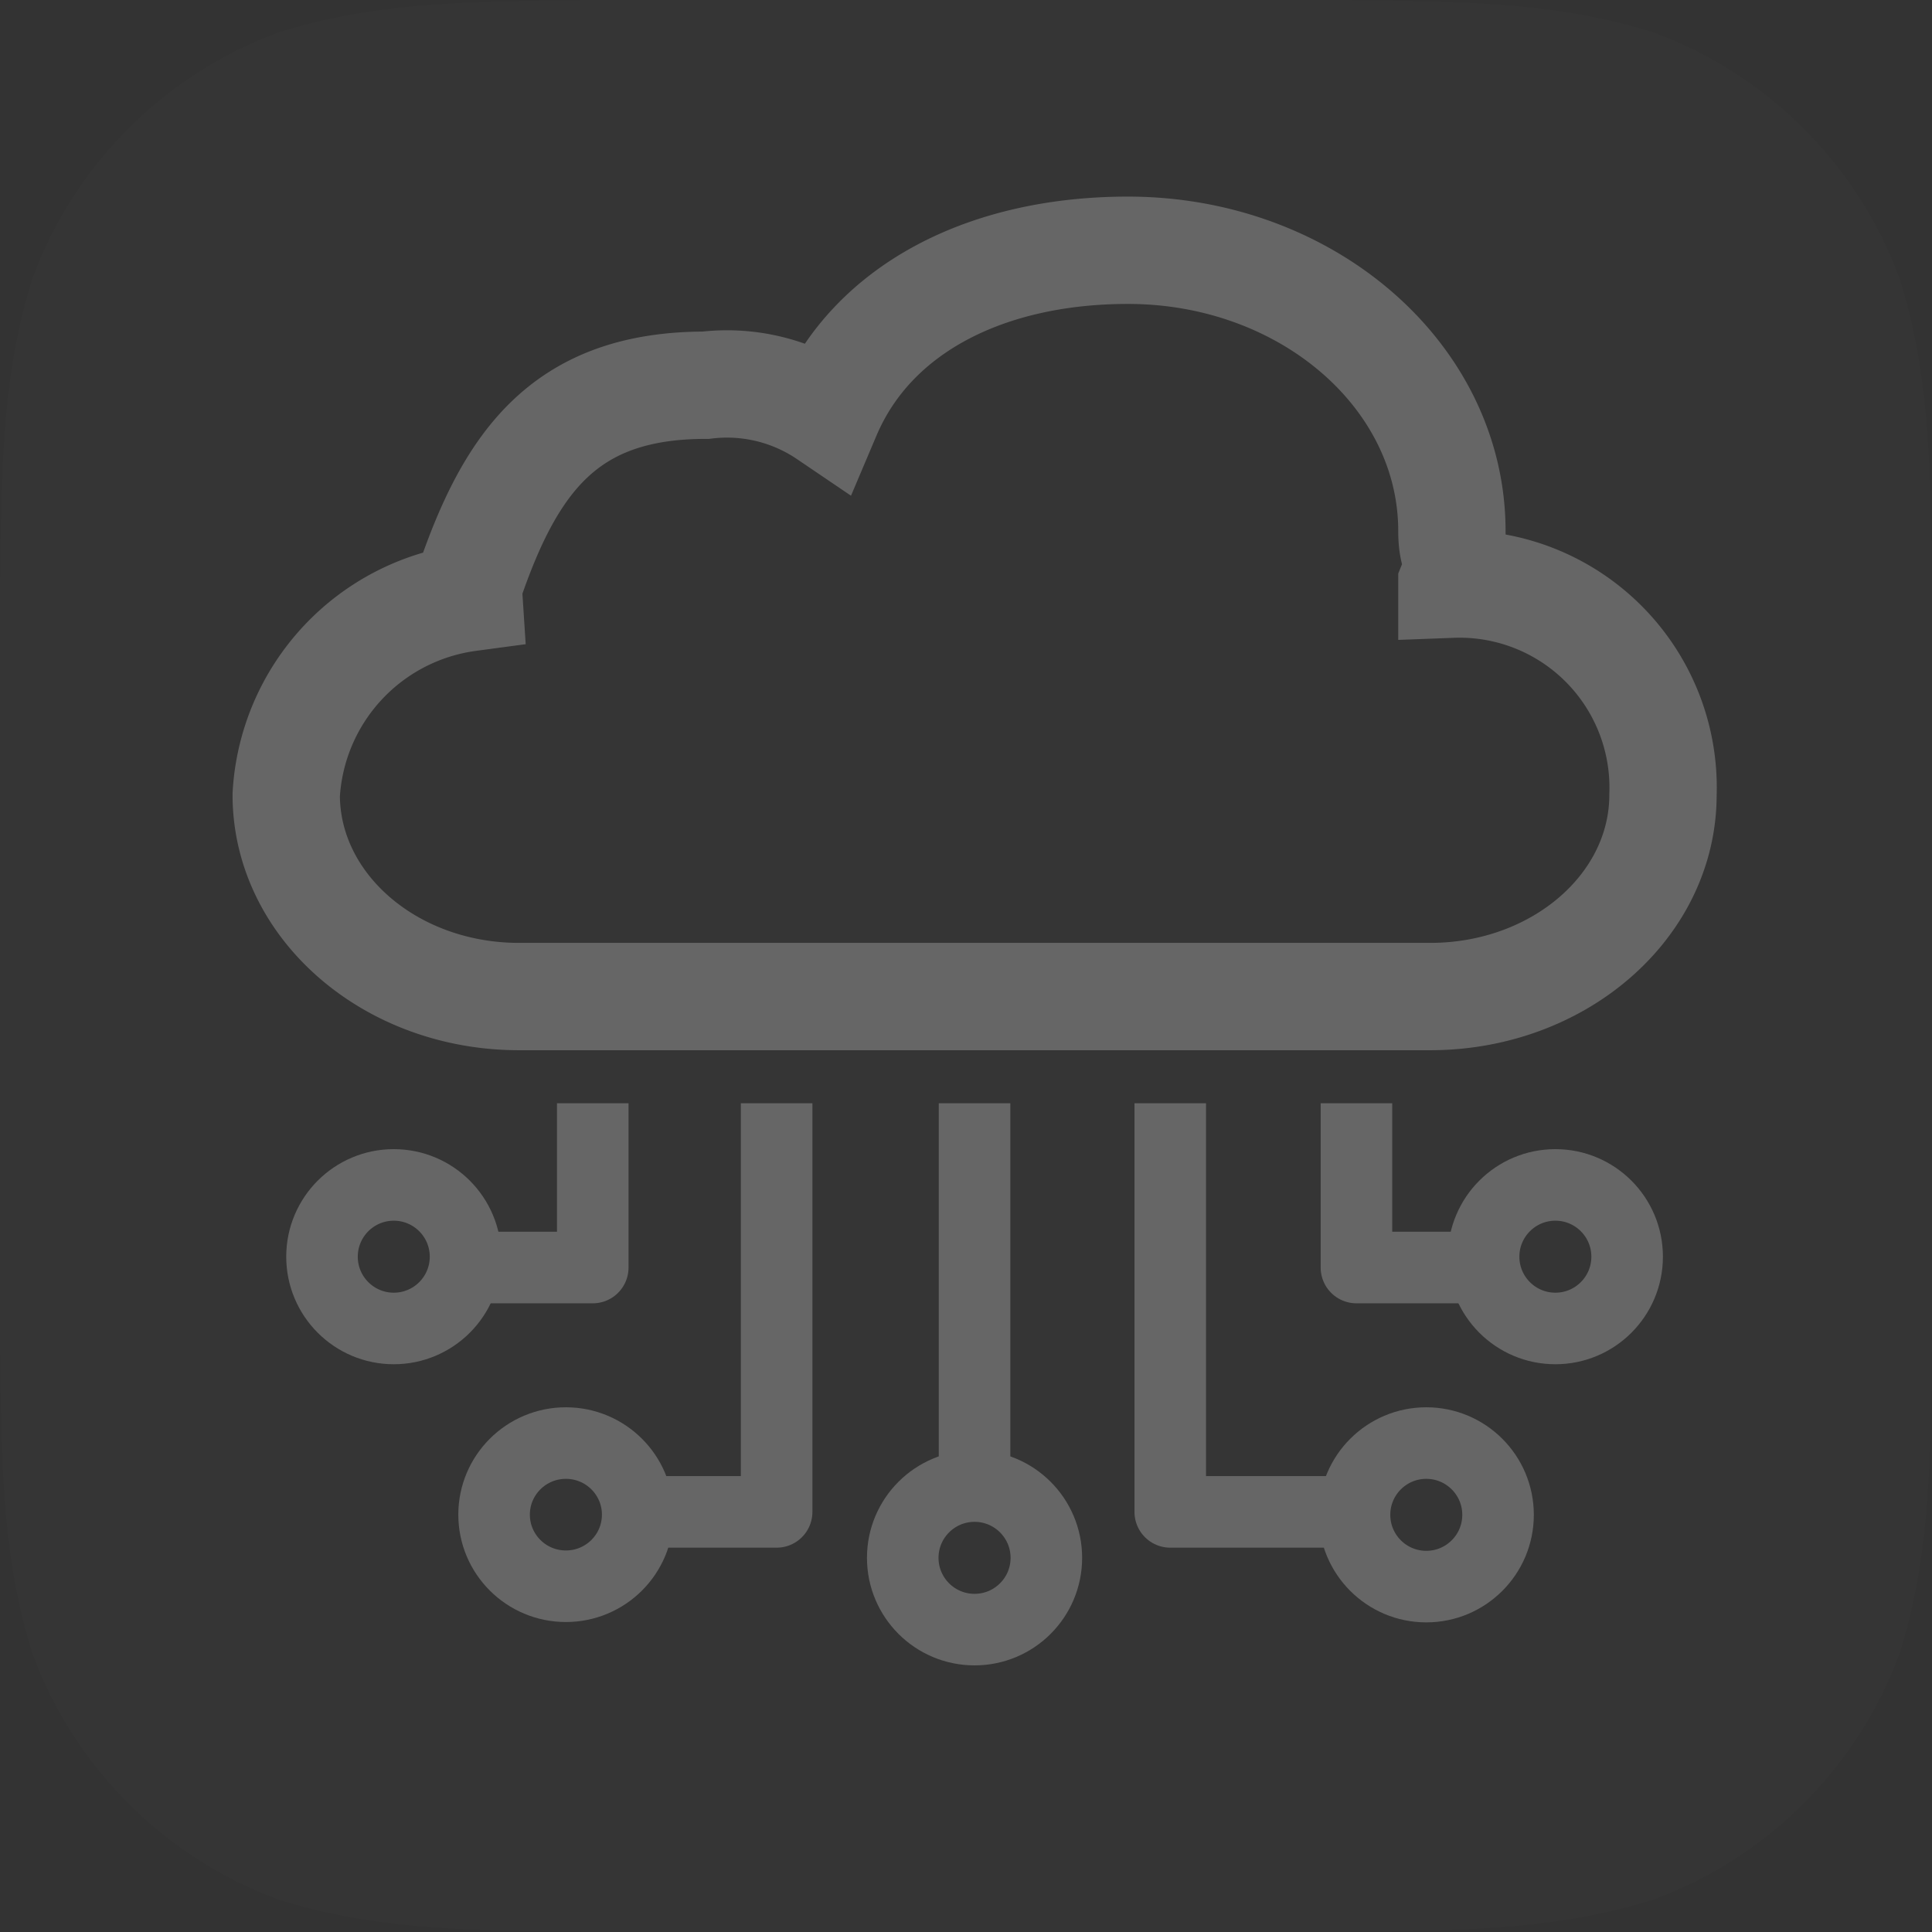 <svg xmlns="http://www.w3.org/2000/svg" viewBox="0 0 54 54"><rect x="0" y="0" width="54" height="54" fill="#333333" stroke="none"/><defs><style>.a{fill:#fff;opacity:0.01;}.b,.c,.d,.f{fill:none;}.b,.c,.d{stroke:#666;}.b{stroke-width:3px;}.c,.d{stroke-width:2px;}.d{stroke-linejoin:round;}.e{stroke:none;}</style></defs><path class="a" d="M35.1,0c5.495,0,8.2,0,11.1.9a11.612,11.612,0,0,1,6.9,6.9c.9,2.9.9,5.606.9,11.1V35.1c0,5.495,0,8.2-.9,11.1a11.612,11.612,0,0,1-6.9,6.9c-2.9.9-5.605.9-11.1.9H18.9c-5.494,0-8.2,0-11.1-.9A11.612,11.612,0,0,1,.9,46.2C0,43.3,0,40.595,0,35.1V18.9c0-5.494,0-8.2.9-11.1A11.612,11.612,0,0,1,7.8.9C10.7,0,13.406,0,18.9,0Z"/><g transform="translate(8 7)"><path class="b" d="M32.581,11.561a5.69,5.69,0,0,1,5.9,5.886c0,3.115-2.914,5.64-6.508,5.64H6.508C2.914,23.087,0,20.562,0,17.447a5.9,5.9,0,0,1,5.106-5.509c-.008-.124,0-.25,0-.376C6.285,8.1,7.819,6,11.726,6a4.985,4.985,0,0,1,3.391.823c1.272-3,4.507-4.595,8.41-4.595,5,0,9.054,3.513,9.054,7.847,0,.91.329.668,0,1.481Z" transform="translate(0 -2.233)"/><g transform="translate(0 23.836)"><g class="c" transform="translate(0 1.283)"><circle class="e" cx="3.006" cy="3.006" r="3.006"/><circle class="f" cx="3.006" cy="3.006" r="2.006"/></g><g class="c" transform="translate(4.81 8.498)"><ellipse class="e" cx="3.007" cy="3.001" rx="3.007" ry="3.001"/><ellipse class="f" cx="3.007" cy="3.001" rx="2.007" ry="2.001"/></g><g class="c" transform="translate(32.467 1.283)"><circle class="e" cx="3.006" cy="3.006" r="3.006"/><circle class="f" cx="3.006" cy="3.006" r="2.006"/></g><g class="c" transform="translate(28.859 8.498)"><circle class="e" cx="3.006" cy="3.006" r="3.006"/><circle class="f" cx="3.006" cy="3.006" r="2.006"/></g><g class="c" transform="translate(16.232 9.7)"><ellipse class="e" cx="3.007" cy="3.006" rx="3.007" ry="3.006"/><ellipse class="f" cx="3.007" cy="3.006" rx="2.007" ry="2.006"/></g><path class="c" d="M-286.825,492.673v10.892" transform="translate(306.064 -492.673)"/><path class="d" d="M-313.293,491.673v11.422h-4.553" transform="translate(327 -491.673)"/><path class="d" d="M-317.847,491.673v11.422h4.553" transform="translate(342.556 -491.673)"/><path class="d" d="M-327.453,491.673v4.592h-3.278" transform="translate(336.021 -491.673)"/><path class="d" d="M-330.731,491.673v4.592h3.278" transform="translate(360.644 -491.673)"/></g></g></svg>